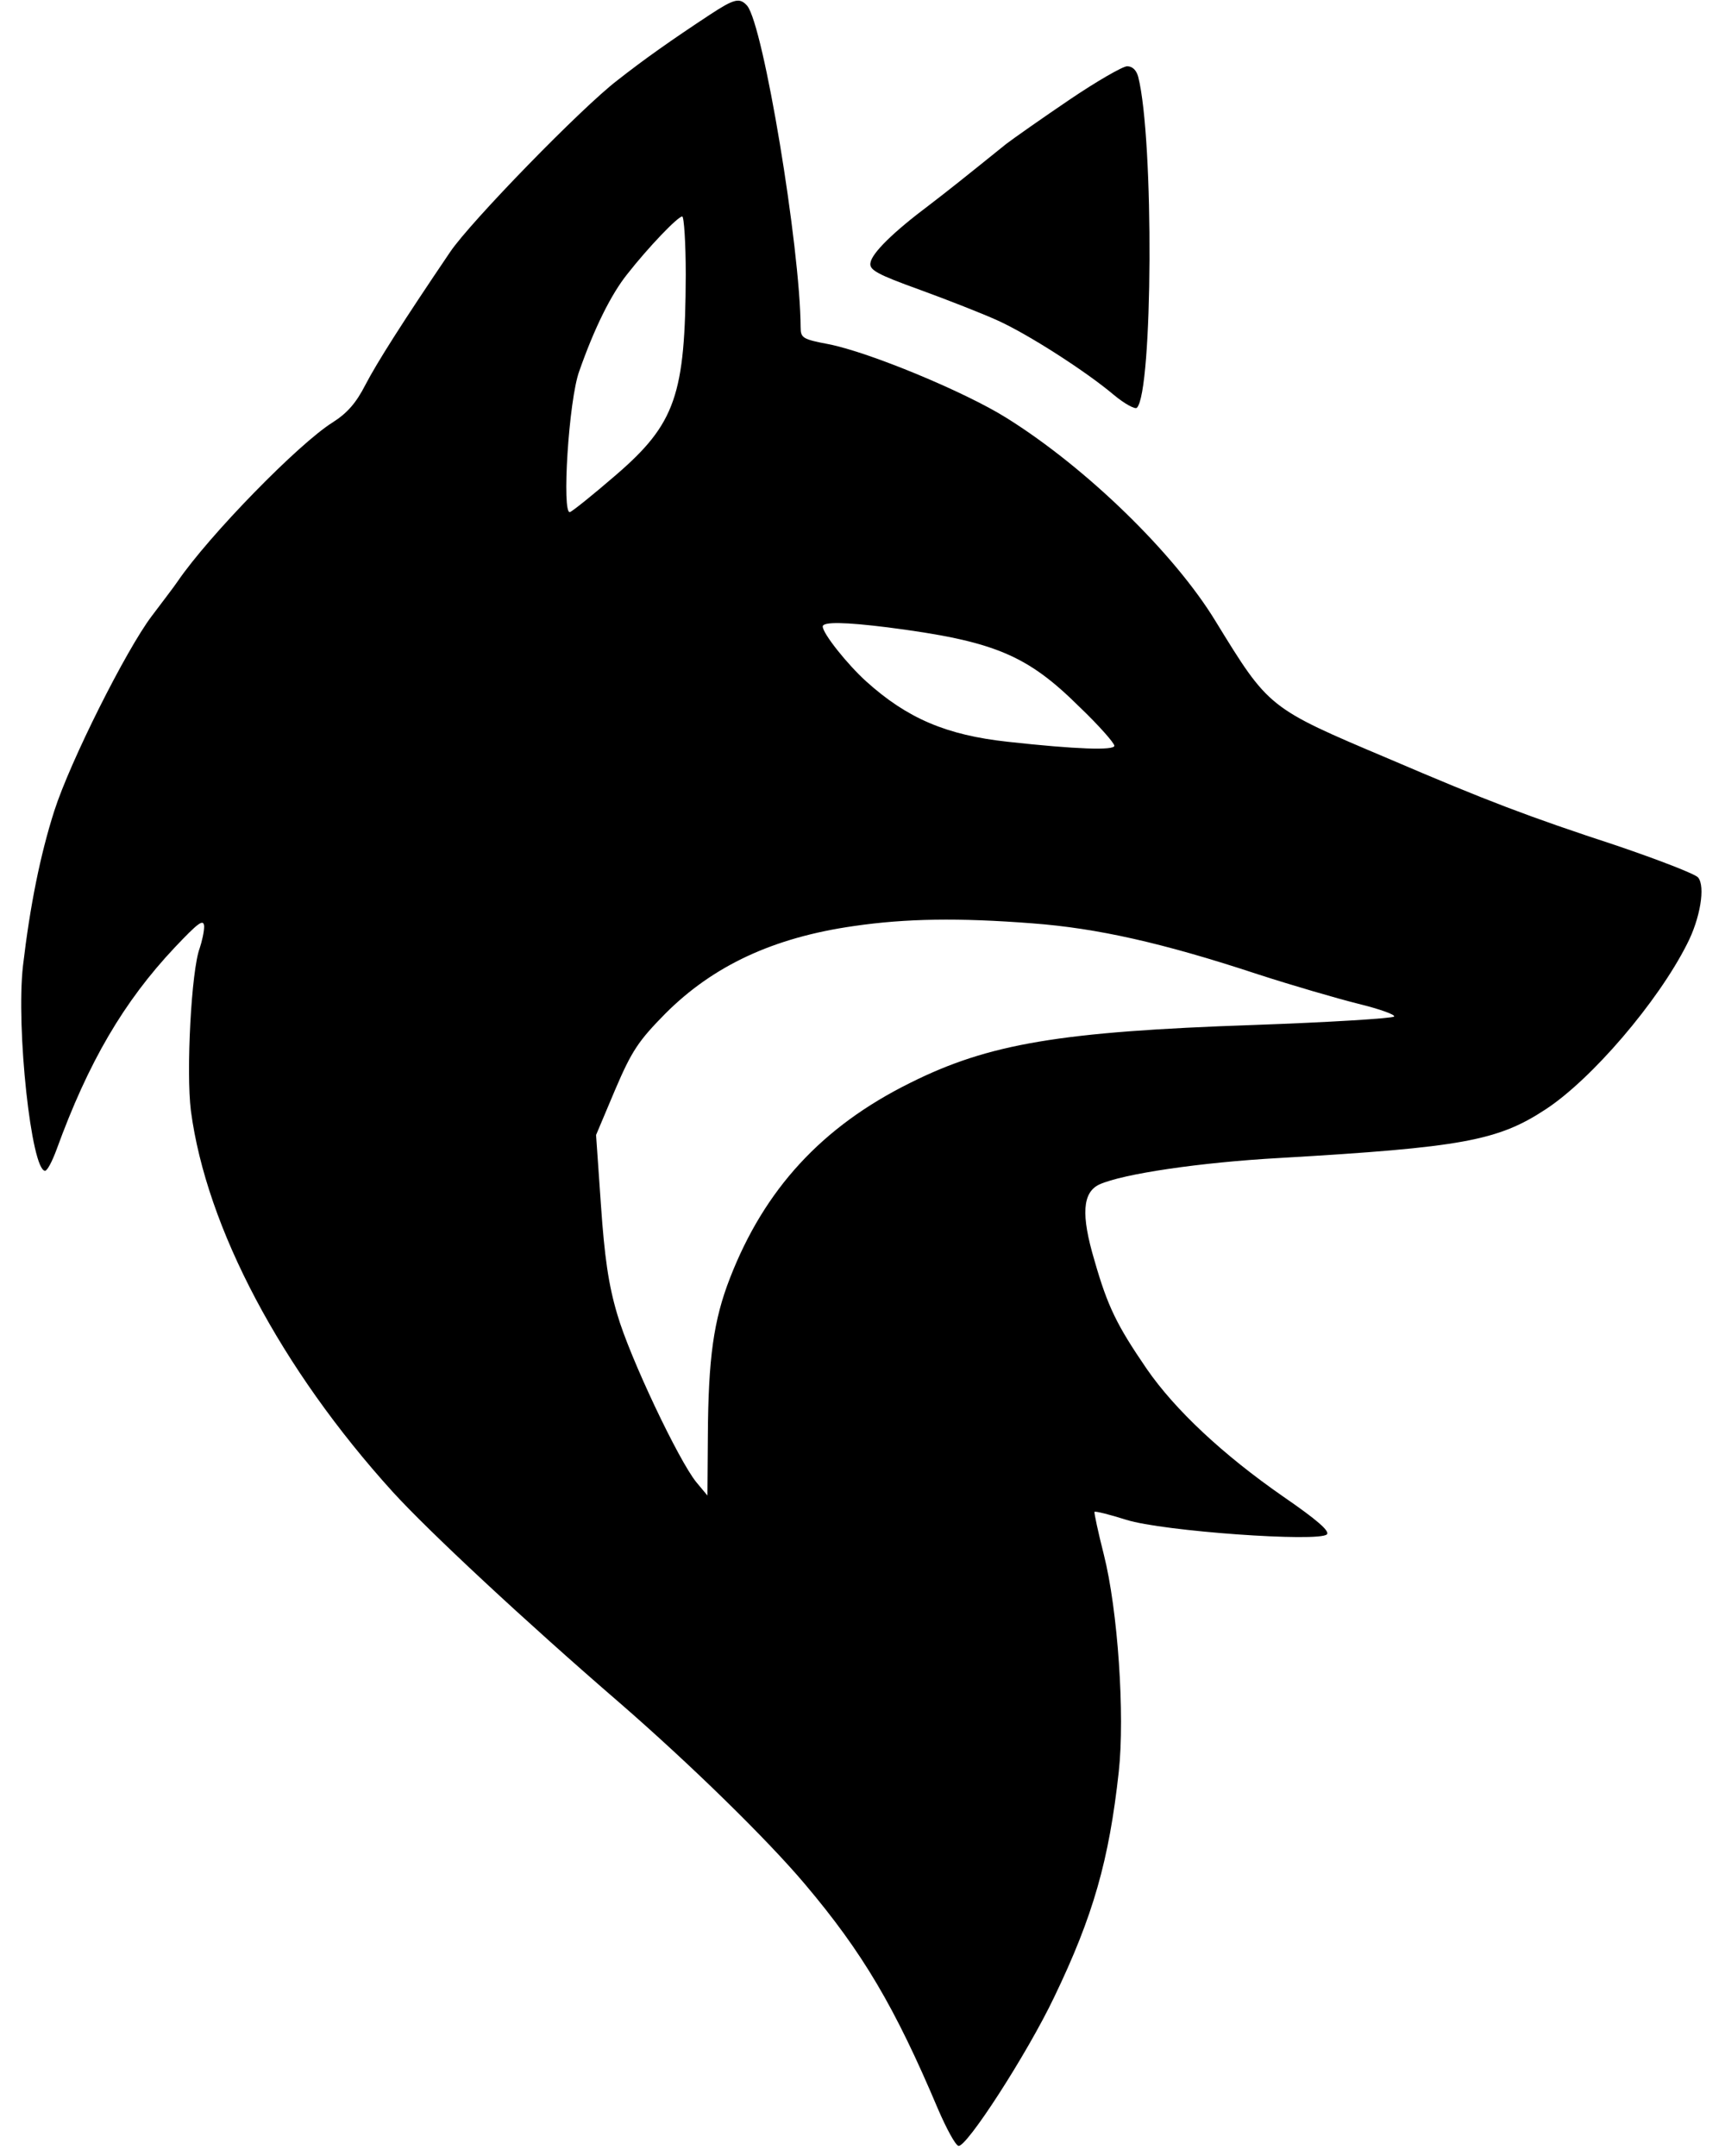             <svg
              version='1.0'
              xmlns='http://www.w3.org/2000/svg'
              width='24'
              height='30'
              viewBox='0 0 384 488'
              preserveAspectRatio='xMidYMid meet'
              className='fill-foreground hover:fill-muted-foreground'
            >
              <g
                transform='translate(0,488) scale(0.1,-0.1)'
                stroke='none'
              >
                <path
                  d='M1575 4847 c-88 -58 -149 -101 -210 -149 -81 -62 -332 -320 -378
-388 -109 -161 -166 -251 -192 -301 -21 -41 -41 -64 -74 -85 -77 -48 -280
-256 -351 -360 -8 -12 -35 -47 -59 -79 -58 -77 -184 -328 -220 -440 -32 -100
-55 -215 -71 -351 -16 -141 19 -464 50 -464 5 0 16 21 26 48 72 198 152 335
268 458 53 56 65 65 66 47 0 -12 -5 -34 -10 -49 -19 -50 -31 -280 -20 -368 35
-265 204 -584 457 -863 81 -89 301 -294 513 -477 160 -139 334 -309 420 -411
130 -154 203 -277 301 -509 19 -44 39 -81 46 -83 17 -6 155 207 217 337 88
183 124 309 146 510 14 128 -2 366 -34 492 -13 51 -22 94 -21 96 2 2 34 -6 72
-18 82 -26 436 -51 454 -33 7 7 -21 32 -98 85 -137 95 -246 197 -310 290 -67
98 -88 140 -118 245 -31 104 -27 154 11 172 53 24 228 50 409 60 412 24 493
39 601 110 104 68 254 243 320 374 30 58 42 131 25 151 -7 8 -90 40 -184 72
-201 66 -293 101 -517 197 -272 115 -270 114 -391 311 -93 153 -292 347 -473
460 -94 59 -311 149 -403 167 -58 11 -63 14 -63 38 -1 182 -84 683 -121 728
-17 19 -29 16 -84 -20z m-55 -589 c-1 -272 -23 -337 -159 -454 -51 -44 -97
-81 -103 -83 -19 -7 -3 254 21 319 34 97 72 174 109 220 47 60 114 130 124
130 4 0 8 -60 8 -132z m457 -798 c241 -31 315 -62 434 -180 44 -42 79 -82 79
-88 0 -11 -87 -8 -241 9 -139 15 -228 53 -321 137 -42 38 -98 108 -98 124 0
11 51 10 147 -2z m328 -670 c146 -11 294 -44 509 -115 77 -25 180 -55 228 -67
49 -12 85 -25 81 -29 -4 -4 -147 -13 -318 -19 -437 -15 -599 -42 -777 -131
-200 -99 -330 -241 -408 -442 -37 -95 -49 -181 -50 -357 l-1 -135 -25 30 c-40
49 -151 283 -179 380 -20 67 -29 131 -37 248 l-11 158 43 102 c38 89 53 111
114 173 108 108 244 172 427 198 117 17 236 19 404 6z'
                />
                <path
                  d='M2388 4654 c-62 -42 -126 -87 -143 -100 -98 -79 -128 -103 -175 -139
-80 -60 -129 -108 -132 -130 -3 -16 15 -26 112 -61 63 -23 142 -54 175 -69 69
-31 200 -115 264 -169 24 -20 48 -33 52 -29 36 36 39 607 3 749 -4 15 -13 24
-25 24 -10 0 -69 -34 -131 -76z'
                />
              </g>
            </svg>
